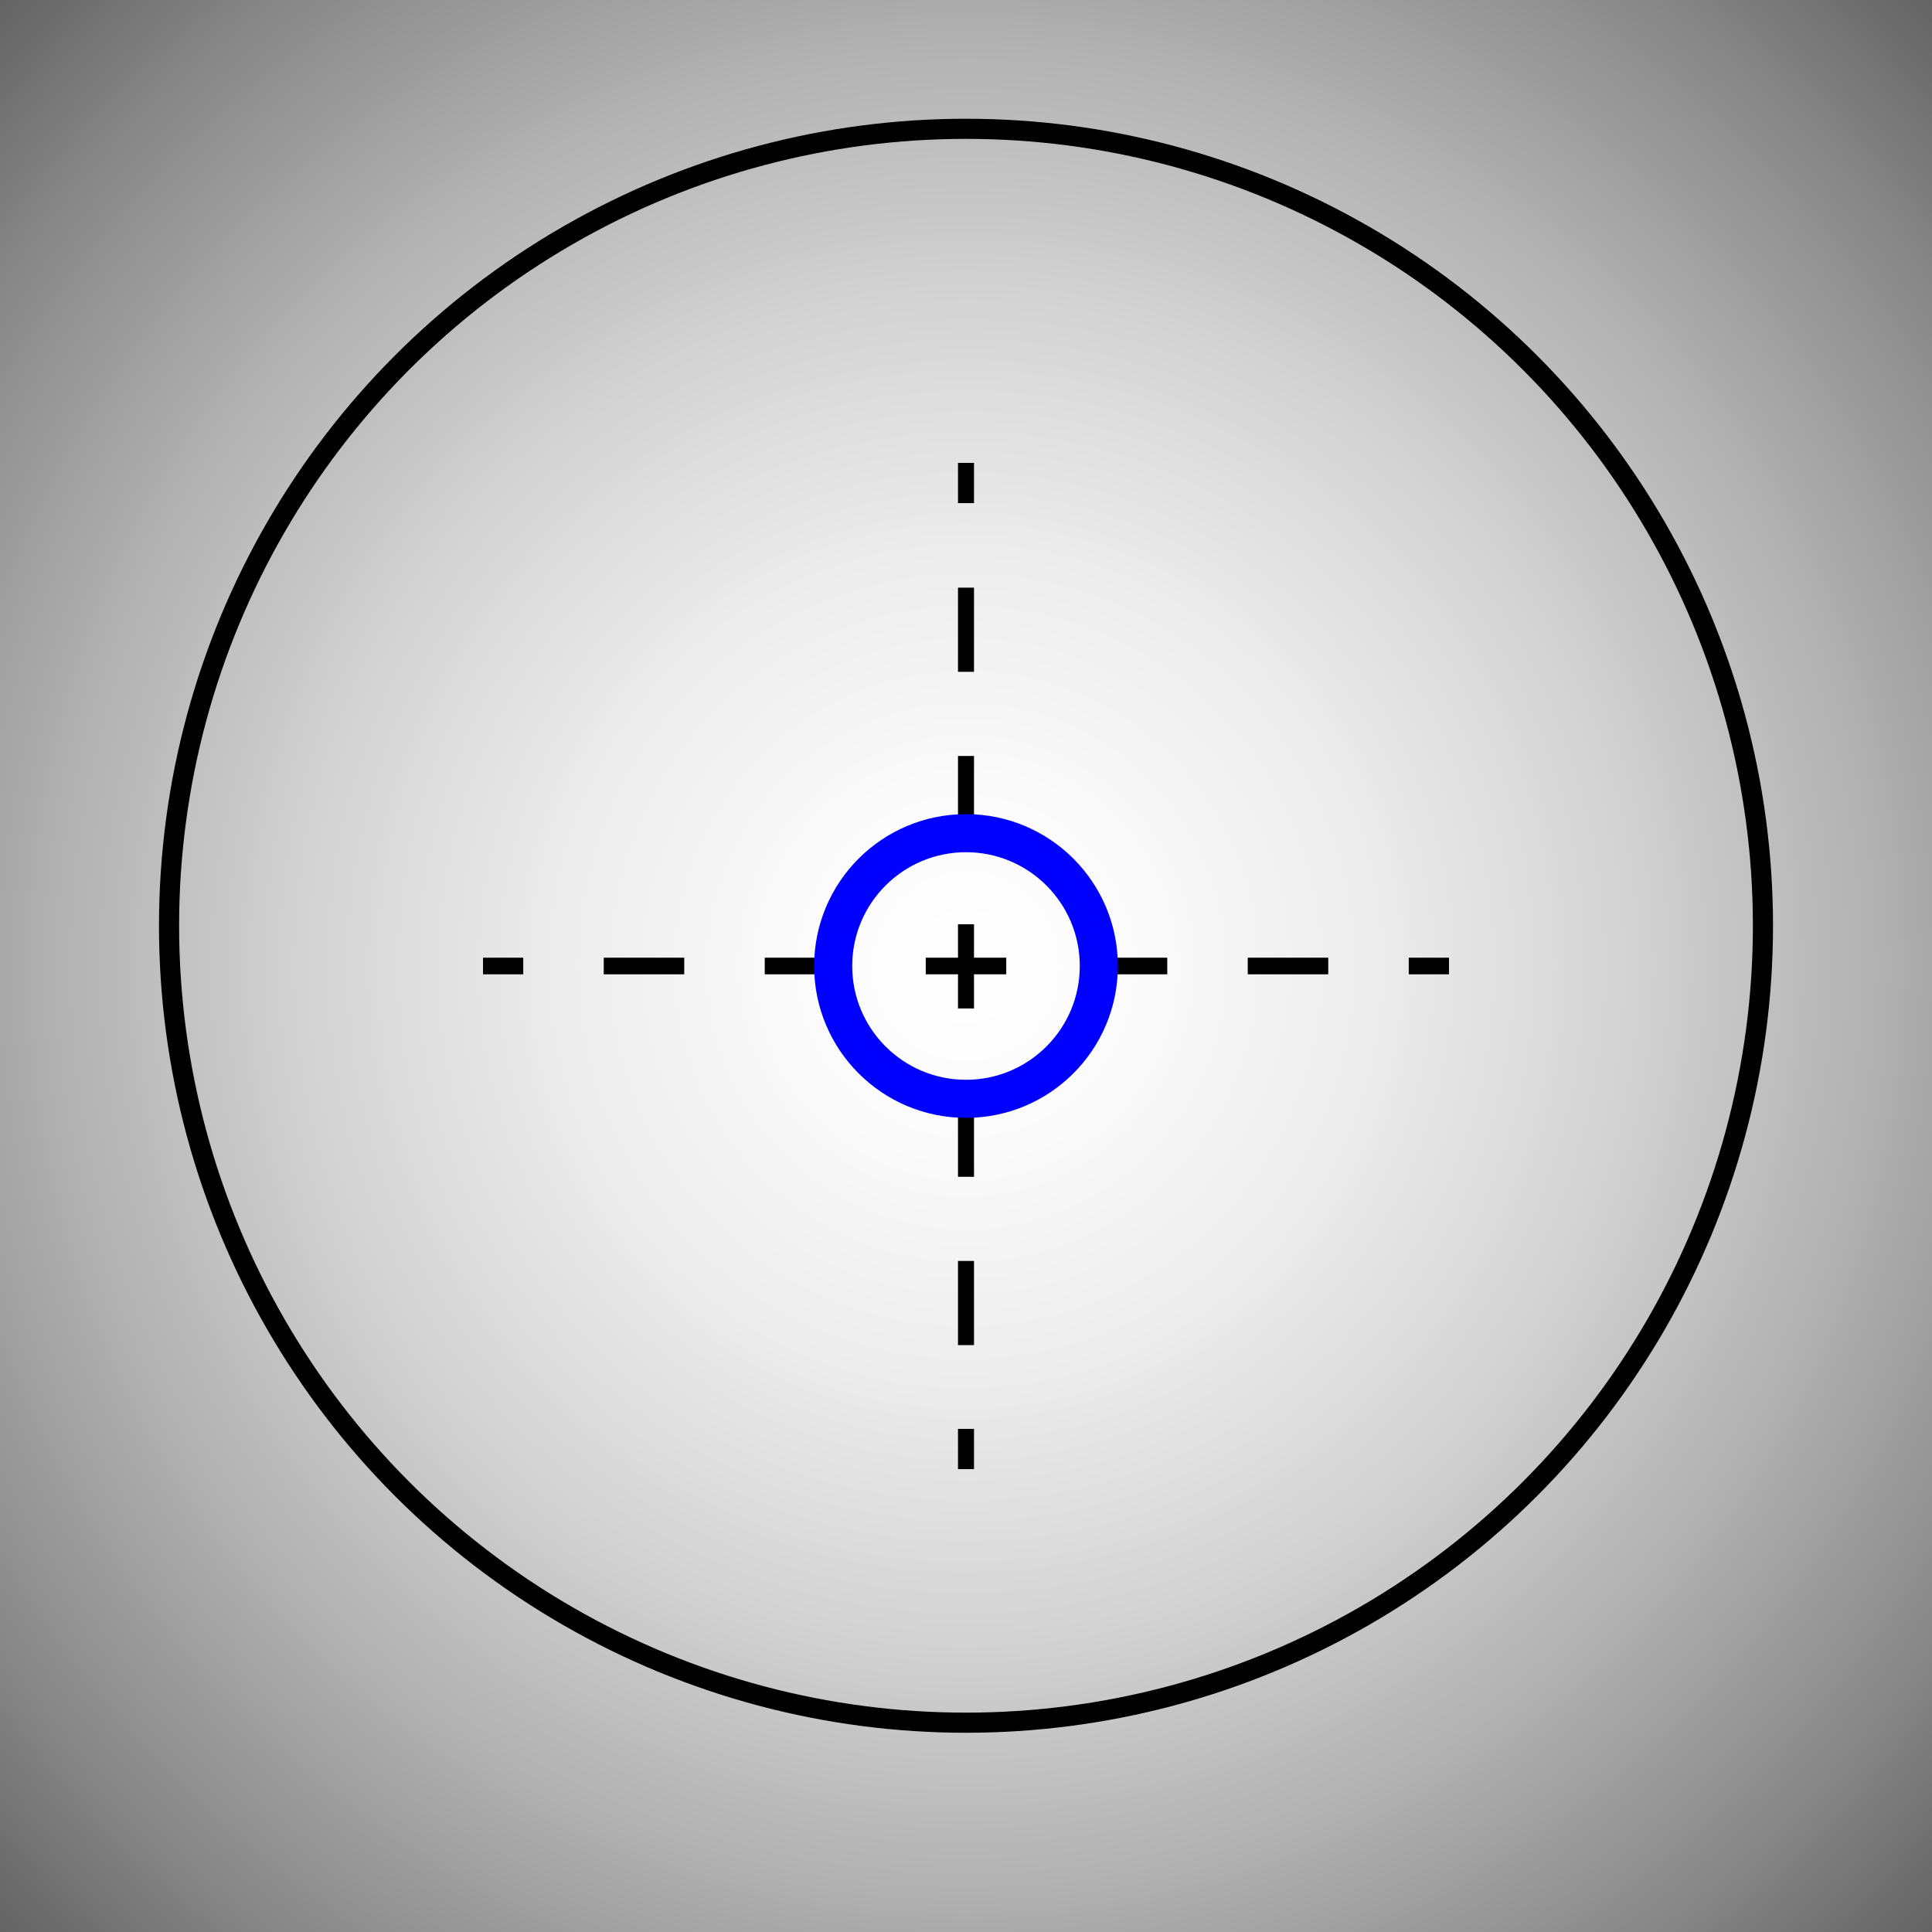 <?xml version="1.0" encoding="utf-8"?>
<!-- Generator: Adobe Illustrator 22.1.0, SVG Export Plug-In . SVG Version: 6.00 Build 0)  -->
<svg version="1.1" id="Layer_1" xmlns="http://www.w3.org/2000/svg" xmlns:xlink="http://www.w3.org/1999/xlink" x="0px" y="0px"
	 viewBox="0 0 48 48" style="enable-background:new 0 0 48 48;" xml:space="preserve">
<rect x="0" y="0" width="48" height="48" fill="#333333" stroke="none"/>
<style type="text/css">
	.st0{fill:url(#SVGID_1_);}
	.st1{fill:none;stroke:#000000;stroke-width:0.398;stroke-miterlimit:10;}
	.st2{fill:none;stroke:#000000;stroke-width:0.398;stroke-miterlimit:10;stroke-dasharray:2.091,2.091;}
	.st3{fill:none;stroke:#000000;stroke-width:0.413;stroke-miterlimit:10;}
	.st4{fill:none;stroke:#000000;stroke-width:0.413;stroke-miterlimit:10;stroke-dasharray:2,2;}
	.st5{fill:none;stroke:#0000FF;stroke-width:0.946;stroke-miterlimit:10;}
	.st6{fill:none;stroke:#000000;stroke-width:0.5;stroke-miterlimit:10;}
</style>
<g>
	
		<radialGradient id="SVGID_1_" cx="24" cy="24" r="44.878" gradientTransform="matrix(1 2.130324e-02 -2.158066e-02 1.013 0.523 -0.818)" gradientUnits="userSpaceOnUse">
		<stop  offset="0" style="stop-color:#FFFFFF"/>
		<stop  offset="0.104" style="stop-color:#FAFAFA"/>
		<stop  offset="0.228" style="stop-color:#ECECEC"/>
		<stop  offset="0.362" style="stop-color:#D4D4D4"/>
		<stop  offset="0.502" style="stop-color:#B2B2B2"/>
		<stop  offset="0.647" style="stop-color:#888888"/>
		<stop  offset="0.798" style="stop-color:#535353"/>
		<stop  offset="0.949" style="stop-color:#161616"/>
		<stop  offset="1" style="stop-color:#000000"/>
	</radialGradient>
	<rect class="st0" width="48" height="48"/>
</g>
<g>
	<g>
		<line class="st1" x1="24" y1="11.5" x2="24" y2="12.5"/>
		<line class="st2" x1="24" y1="14.6" x2="24" y2="34.5"/>
		<line class="st1" x1="24" y1="35.5" x2="24" y2="36.5"/>
	</g>
</g>
<g>
	<g>
		<line class="st3" x1="12" y1="24" x2="13" y2="24"/>
		<line class="st4" x1="15" y1="24" x2="34" y2="24"/>
		<line class="st3" x1="35" y1="24" x2="36" y2="24"/>
	</g>
</g>
<circle class="st5" cx="24" cy="24" r="3.3"/>
<circle class="st6" cx="24" cy="23" r="19.8"/>
</svg>
